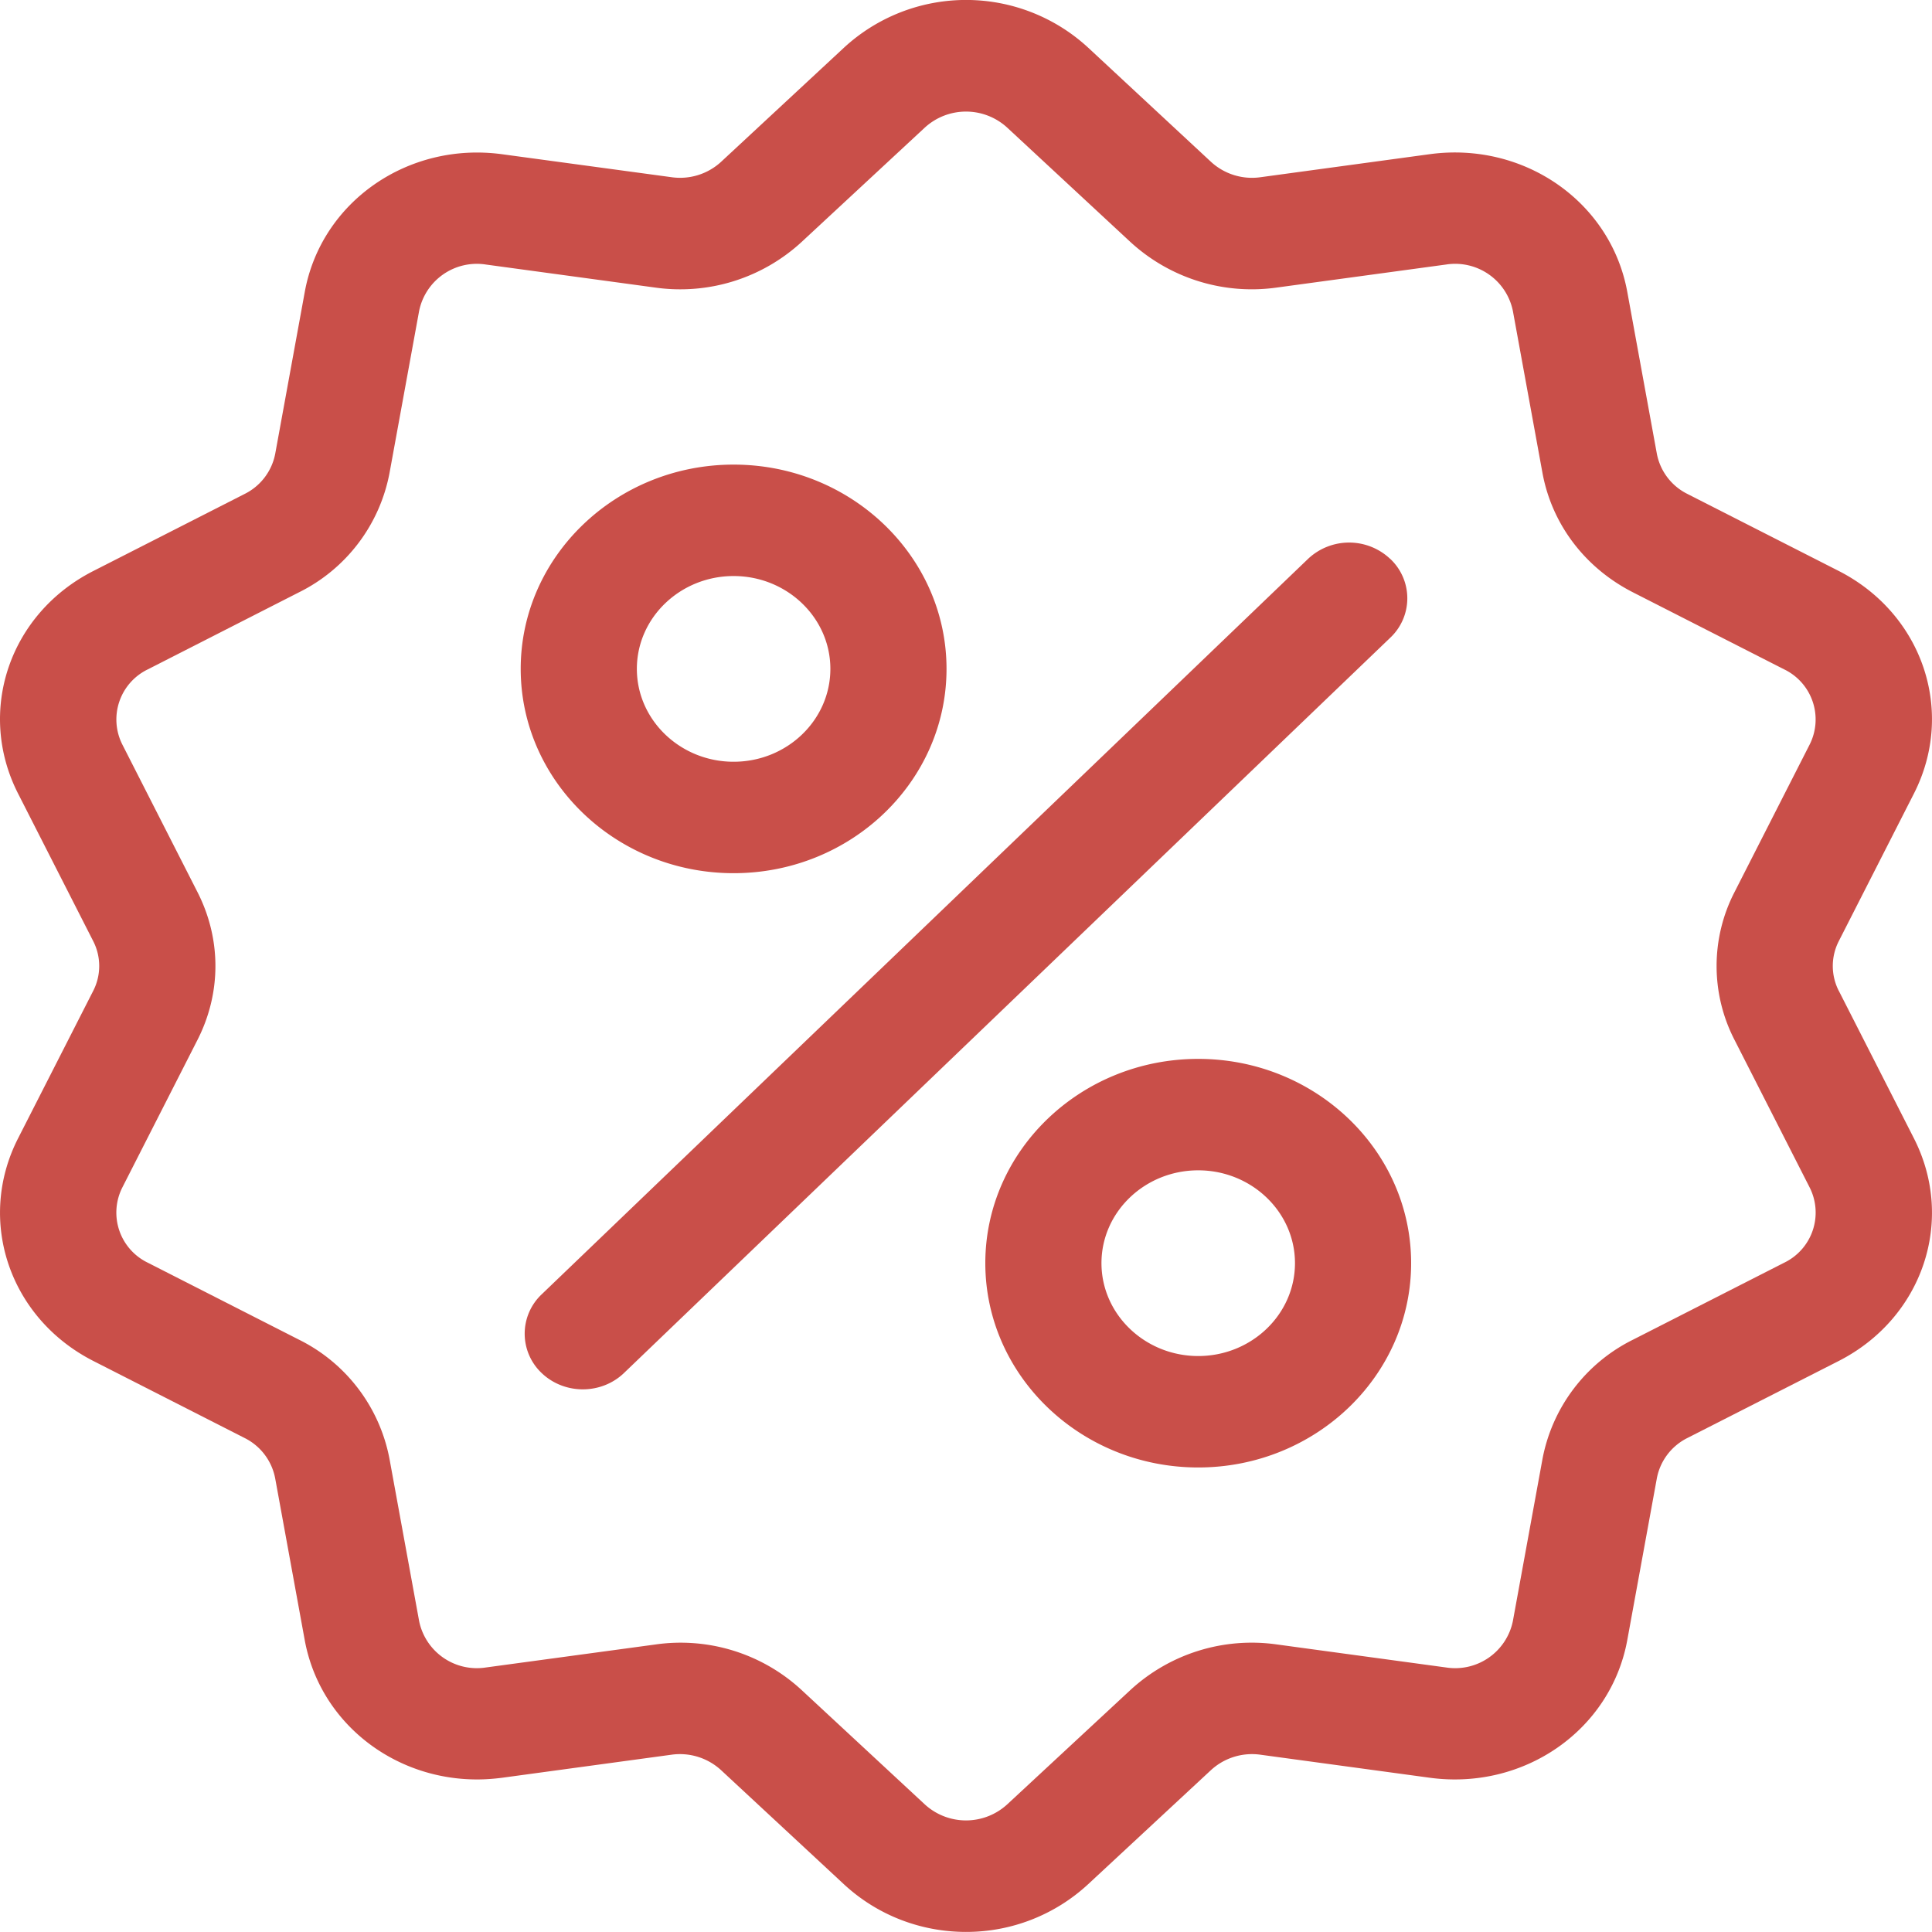 <svg width="25" height="25" viewBox="0 0 25 25" fill="none" xmlns="http://www.w3.org/2000/svg"><path d="M23.795 12.824a.706.706 0 0 1 0-.648l.971-1.907c.541-1.062.113-2.328-.975-2.882l-1.955-.995a.735.735 0 0 1-.397-.524l-.382-2.091c-.213-1.165-1.335-1.947-2.555-1.782l-2.19.298a.784.784 0 0 1-.643-.2L14.08.616a2.33 2.33 0 0 0-3.158 0l-1.59 1.477a.784.784 0 0 1-.642.2l-2.191-.297c-1.22-.166-2.342.616-2.555 1.78l-.382 2.092a.736.736 0 0 1-.397.524l-1.954.995C.12 7.94-.307 9.207.234 10.269l.971 1.907a.706.706 0 0 1 0 .648L.234 14.73c-.541 1.062-.113 2.328.976 2.882l1.954.995a.737.737 0 0 1 .397.524l.382 2.091c.194 1.06 1.141 1.804 2.23 1.804.107 0 .216-.008.325-.022l2.19-.298a.787.787 0 0 1 .643.2l1.59 1.477c.443.41 1.01.616 1.579.616a2.32 2.32 0 0 0 1.579-.616l1.59-1.477a.785.785 0 0 1 .642-.2l2.191.298c1.22.165 2.342-.617 2.555-1.782l.382-2.09a.736.736 0 0 1 .397-.525l1.955-.995c1.088-.554 1.516-1.82.975-2.882l-.971-1.907zm-.709 3.516l-1.954.995a2.174 2.174 0 0 0-1.173 1.548l-.382 2.091a.762.762 0 0 1-.865.603l-2.19-.298a2.317 2.317 0 0 0-1.897.592l-1.59 1.476a.789.789 0 0 1-1.07 0l-1.59-1.476a2.305 2.305 0 0 0-1.897-.591l-2.19.297a.762.762 0 0 1-.865-.603l-.382-2.091a2.173 2.173 0 0 0-1.173-1.548l-1.954-.995a.72.72 0 0 1-.33-.976l.971-1.907c.31-.608.31-1.306 0-1.914l-.971-1.907a.72.72 0 0 1 .33-.975l1.954-.996a2.174 2.174 0 0 0 1.173-1.548l.382-2.091a.762.762 0 0 1 .864-.603l2.191.298a2.318 2.318 0 0 0 1.897-.592l1.59-1.476a.789.789 0 0 1 1.07 0l1.59 1.476a2.32 2.32 0 0 0 1.896.592l2.191-.298a.762.762 0 0 1 .865.603l.382 2.091c.122.667.55 1.231 1.172 1.548l1.955.996a.72.72 0 0 1 .33.975l-.971 1.907a2.087 2.087 0 0 0 0 1.914l.971 1.907a.72.72 0 0 1-.33.976z" fill="#C94F49"/><path d="M17.989 7.232a.774.774 0 0 0-1.063 0L7.01 16.748a.7.7 0 0 0 0 1.02c.147.14.34.21.531.21.193 0 .385-.07.532-.21l9.917-9.516a.7.7 0 0 0 0-1.02zm-8.496-1.22c-1.519 0-2.755 1.186-2.755 2.643 0 1.458 1.236 2.644 2.755 2.644 1.52 0 2.755-1.186 2.755-2.644 0-1.457-1.236-2.643-2.755-2.643zm0 3.845c-.69 0-1.252-.54-1.252-1.202 0-.662.562-1.201 1.252-1.201s1.252.539 1.252 1.201c0 .663-.561 1.202-1.252 1.202zm6.012 3.845c-1.52 0-2.755 1.185-2.755 2.643 0 1.458 1.236 2.644 2.755 2.644s2.755-1.186 2.755-2.644c0-1.457-1.236-2.643-2.755-2.643zm0 3.845c-.69 0-1.252-.54-1.252-1.202 0-.662.561-1.201 1.252-1.201.69 0 1.252.539 1.252 1.201 0 .663-.562 1.202-1.252 1.202z" fill="#C94F49"/></svg>